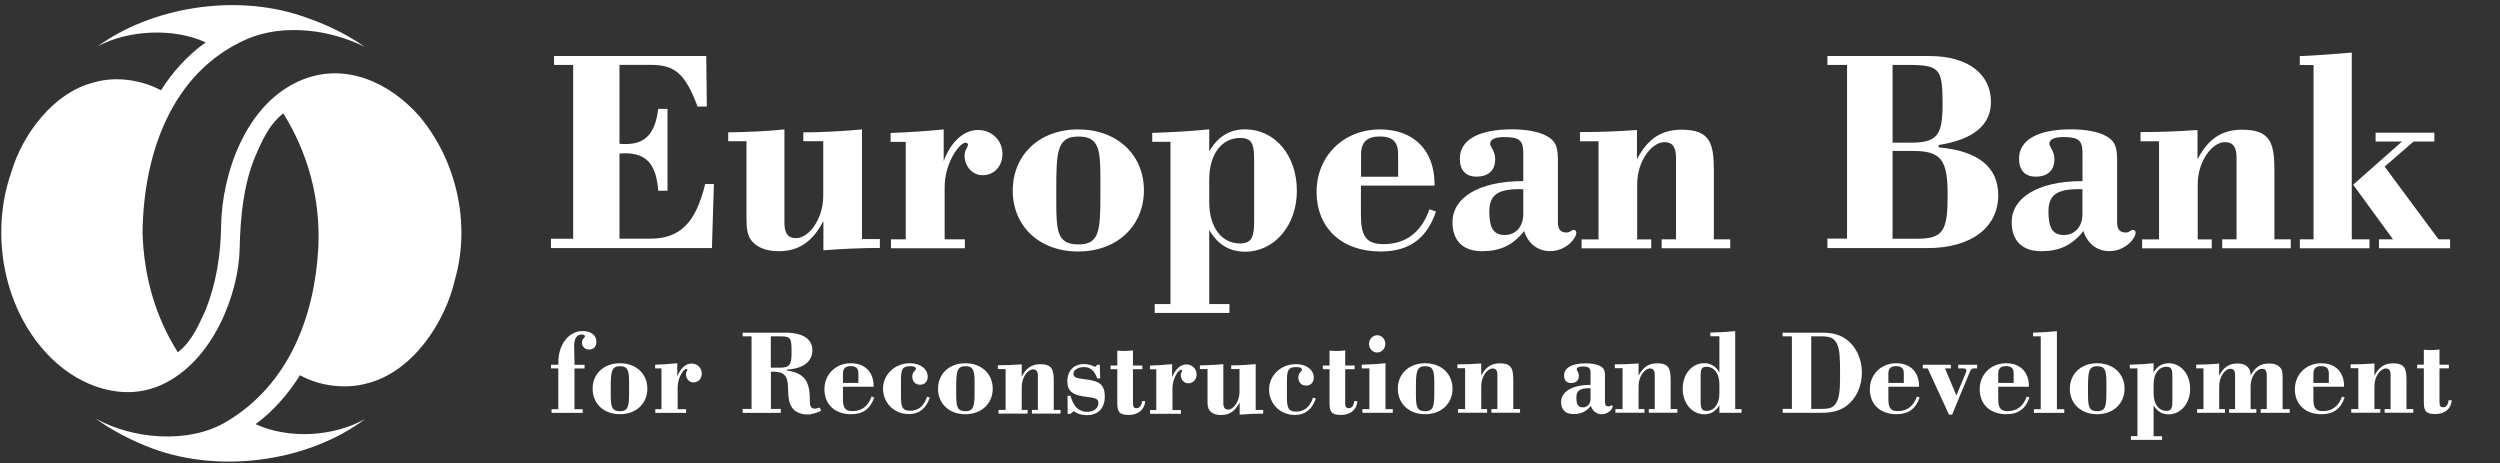 <svg width="313" height="58" viewBox="0 0 313 58" fill="none" xmlns="http://www.w3.org/2000/svg">
<rect x="0" y="0" width="313" height="58" fill="#333333" stroke="none"/>
<path d="M29.999 31.256C29.88 36.577 26.796 45.231 20.167 48.205C15.453 50.322 10.086 48.435 6.459 44.881C0.493 39.063 -1.357 29.387 1.432 21.515C2.822 16.793 6.763 11.508 11.808 10.311C14.477 9.51 17.746 10.007 20.158 11.306C21.557 9.078 23.518 6.868 25.709 5.349V5.285C21.75 3.48 16.089 3.729 12.24 5.791C19.016 0.902 29.263 -0.782 37.595 1.943C40.421 2.872 43.155 4.097 45.659 5.865C41.406 3.729 35.588 2.909 30.948 4.879C21.345 9.059 17.93 19.499 17.847 29.23C18.031 34.736 19.495 39.735 22.266 44.108C24.061 42.708 24.871 40.683 25.746 38.805C27.053 35.518 27.633 32.011 27.689 28.199C27.79 21.939 30.671 12.898 37.834 9.989C43.247 7.789 48.836 10.32 52.583 14.638C57.112 20.098 58.962 27.904 56.974 34.957C55.749 40.315 51.726 46.511 46.018 47.984C43.247 48.766 39.998 48.333 37.558 46.98C36.122 49.263 34.243 51.464 32.034 53.075V53.121C36.186 55.008 41.747 54.677 45.705 52.467C38.359 57.963 26.878 59.436 18.169 55.791C16.006 54.907 13.898 53.793 11.955 52.393C16.512 54.962 23.638 55.671 28.425 52.752C36.214 48.085 39.371 39.569 39.85 31.099C40.163 24.802 38.515 19.113 35.468 14.187C33.608 15.669 32.734 17.777 31.878 19.766C30.469 23.311 30.091 27.113 29.999 31.256Z" fill="white"/>
<path d="M224.345 51.197V42.11H223.185V41.65H228.074C229.354 41.65 230.329 41.861 231.232 42.542C232.392 43.426 233.11 44.955 233.11 46.667C233.11 48.379 232.373 49.926 231.186 50.819C230.375 51.417 229.354 51.684 228.019 51.684H223.195V51.187H224.345V51.197ZM227.973 51.197C228.838 51.197 229.381 51.132 229.786 50.607C230.283 49.954 230.375 48.858 230.375 47.256V46.547C230.375 44.909 230.348 43.749 229.98 43.021C229.565 42.22 228.985 42.11 227.973 42.11H226.767V51.197H227.973ZM240.337 49.77C239.849 51.187 238.928 51.859 237.446 51.859C235.393 51.859 234.104 50.607 234.104 48.738C234.104 46.897 235.485 45.479 237.418 45.479C239.177 45.479 240.263 46.575 240.263 48.343V48.416H236.424V49.926C236.424 51.003 236.654 51.473 237.593 51.473C238.762 51.473 239.573 50.856 239.996 49.65L240.337 49.77ZM238.357 47.947V46.768C238.357 46.124 238.063 45.838 237.391 45.838C236.746 45.838 236.424 46.133 236.424 46.768V47.947H238.357ZM241.349 46.124H240.733V45.663H244.249V46.124H243.513L244.94 49.512L246.1 46.713C246.146 46.621 246.192 46.529 246.192 46.372C246.192 46.216 246.063 46.124 245.796 46.124H245.17V45.663H247.536V46.124H247.14C246.91 46.124 246.772 46.216 246.625 46.556L244.406 51.905H244.01L241.349 46.124ZM254.091 49.77C253.603 51.187 252.682 51.859 251.2 51.859C249.147 51.859 247.858 50.607 247.858 48.738C247.858 46.897 249.239 45.479 251.173 45.479C252.931 45.479 254.017 46.575 254.017 48.343V48.416H250.178V49.926C250.178 51.003 250.418 51.473 251.348 51.473C252.517 51.473 253.327 50.856 253.75 49.65L254.091 49.77ZM252.112 47.947V46.768C252.112 46.124 251.817 45.838 251.145 45.838C250.501 45.838 250.178 46.133 250.178 46.768V47.947H252.112ZM255.5 51.224V42.11H254.542V41.65C255.601 41.622 256.595 41.557 257.525 41.465V51.233H258.446V51.694H254.643V51.233H255.5V51.224ZM262.561 45.479C264.614 45.479 265.995 46.824 265.995 48.665C265.995 50.506 264.614 51.859 262.561 51.859C260.508 51.859 259.145 50.515 259.145 48.674C259.145 46.833 260.508 45.479 262.561 45.479ZM261.419 48.656V49.272C261.419 50.837 261.493 51.482 262.579 51.482C263.666 51.482 263.721 50.782 263.721 48.886V47.993C263.721 46.492 263.629 45.848 262.579 45.848C261.456 45.848 261.419 46.621 261.419 48.656ZM266.787 54.603H267.606V46.124H266.648V45.663C267.707 45.636 268.702 45.571 269.631 45.479V46.639C270.073 45.866 270.69 45.479 271.509 45.479C273.047 45.479 274.207 46.824 274.207 48.692C274.207 50.497 273.028 51.878 271.509 51.878C270.69 51.878 270.073 51.51 269.631 50.736V54.612H270.69V55.072H266.787V54.603ZM271.979 47.1C271.979 46.299 271.905 45.921 271.242 45.921C270.303 45.921 269.631 46.741 269.631 48.103V49.263C269.631 50.626 270.294 51.445 271.242 51.445C271.868 51.445 271.979 51.058 271.979 50.285V47.1ZM275.873 51.224V46.115H274.962V45.654C275.855 45.654 276.812 45.608 277.834 45.525V47.054C278.377 45.986 279.077 45.507 280.117 45.507C281.185 45.507 281.765 46.013 281.793 47.008C282.336 45.967 283.036 45.507 284.095 45.507C284.757 45.507 285.227 45.691 285.531 46.078C285.752 46.354 285.779 46.731 285.779 47.173V51.224H286.672V51.684H283.036V51.224H283.8V46.971C283.8 46.418 283.625 46.17 283.201 46.17C282.529 46.17 281.775 47.127 281.775 48.352V51.224H282.493V51.684H279.086V51.224H279.832V46.971C279.832 46.418 279.657 46.17 279.234 46.17C278.562 46.17 277.843 47.155 277.843 48.352V51.224H278.561V51.684H275.072V51.224H275.873ZM293.549 49.77C293.061 51.187 292.141 51.859 290.659 51.859C288.606 51.859 287.317 50.607 287.317 48.738C287.317 46.897 288.698 45.479 290.631 45.479C292.389 45.479 293.476 46.575 293.476 48.343V48.416H289.637V49.926C289.637 51.003 289.867 51.473 290.815 51.473C291.984 51.473 292.795 50.856 293.218 49.65L293.549 49.77ZM291.57 47.947V46.768C291.57 46.124 291.275 45.838 290.603 45.838C289.959 45.838 289.637 46.133 289.637 46.768V47.947H291.57ZM295.262 51.224V46.096H294.295V45.617C295.253 45.617 296.228 45.59 297.278 45.507V47.035C297.83 45.967 298.539 45.489 299.607 45.489C301.135 45.489 301.292 46.234 301.292 47.68V51.215H302.139V51.675H298.558V51.215H299.303V46.952C299.303 46.4 299.128 46.133 298.705 46.133C298.033 46.133 297.278 47.136 297.278 48.324V51.215H298.015V51.675H294.378V51.215H295.262V51.224ZM303.465 46.115H302.627V45.654H303.465V43.785C303.741 43.813 304.026 43.831 304.312 43.831C304.68 43.831 305.048 43.804 305.426 43.758V45.654H306.595V46.115H305.426V50.313C305.426 50.819 305.527 50.994 305.895 50.994C306.263 50.994 306.512 50.653 306.558 50.11H306.954C306.899 51.16 306.088 51.841 304.919 51.841C303.64 51.841 303.465 51.39 303.465 50.313V46.115ZM231.25 29.893V8.129H228.792V7.015H241.561C246.487 7.015 249.267 9.344 249.267 12.751C249.267 15.669 247.048 17.483 242.721 18.155V18.45C247.683 18.891 250.178 20.926 250.178 24.443C250.178 28.475 246.8 31.062 241.313 31.062H228.792V29.875H231.25V29.893ZM239.131 17.869C242.611 17.869 243.209 16.903 243.209 12.981C243.209 8.617 242.859 8.129 238.919 8.129H236.949V17.86H239.131V17.869ZM240.005 29.893C243.347 29.893 243.844 28.853 243.844 24.378C243.844 20.015 243.034 18.901 239.517 18.901H236.949V29.893H240.005ZM255.555 31.449C253.161 31.449 251.863 30.114 251.863 27.822C251.863 24.82 255.03 22.675 260.729 22.675V19.158C260.729 17.639 260.305 17.161 258.372 17.161C257.175 17.161 256.577 17.455 256.577 18.008C256.577 18.376 257.212 18.891 257.212 19.932C257.212 21.34 256.365 22.114 254.855 22.114C253.52 22.114 252.784 21.303 252.784 19.858C252.784 17.566 255.067 16.194 259.293 16.194C261.263 16.194 262.736 16.525 263.62 17.004C264.991 17.741 265.065 18.671 265.065 20.374V27.849C265.065 28.696 265.378 29.11 266.151 29.11C266.612 29.11 266.787 28.779 267.035 28.779C267.247 28.779 267.385 28.963 267.385 29.147C267.385 29.773 266.151 31.44 264.08 31.44C262.57 31.44 261.336 30.51 260.848 28.926C259.422 30.712 257.838 31.449 255.555 31.449ZM260.296 23.679C257.553 23.679 256.466 24.378 256.466 26.496C256.466 28.53 256.991 29.424 258.4 29.424C259.735 29.424 260.72 28.42 260.72 26.8V23.688H260.296V23.679ZM270.313 29.967V17.685H267.993V16.535C270.276 16.535 272.633 16.461 275.128 16.277V19.941C276.462 17.391 278.156 16.24 280.716 16.24C284.371 16.24 284.757 18.017 284.757 21.497V29.967H286.801V31.081H278.221V29.967H280.016V19.757C280.016 18.422 279.593 17.796 278.571 17.796C276.95 17.796 275.155 20.199 275.155 23.053V29.976H276.914V31.09H268.195V29.976H270.313V29.967ZM289.655 29.967V8.138H287.934V7.024C289.83 6.951 291.975 6.803 294.442 6.583V29.967H296.661V31.081H287.943V29.967H289.655Z" fill="white"/>
<path d="M300.73 17.722H297.425V16.608H304.781V17.722H302.176L298.558 20.861L305.306 29.967H306.751V31.081H297.849V29.967H299.607L294.617 23.126L300.73 17.722ZM69.909 46.124H68.988V45.663H69.909V45.341C69.909 43.058 71.262 41.447 72.956 41.447C74.015 41.447 74.668 41.999 74.668 42.773C74.668 43.408 74.328 43.758 73.748 43.758C73.232 43.758 72.864 43.399 72.864 42.892C72.864 42.432 73.242 42.257 73.242 42.091C73.242 41.981 73.085 41.88 72.818 41.88C72.229 41.88 71.879 42.377 71.879 43.334C71.879 44.034 71.925 44.614 71.925 45.083V45.673H73.186V46.133H71.925V51.233H72.956V51.694H69.053V51.233H69.9V46.124H69.909ZM77.615 45.479C79.668 45.479 81.049 46.823 81.049 48.665C81.049 50.506 79.668 51.859 77.615 51.859C75.561 51.859 74.199 50.515 74.199 48.674C74.19 46.833 75.561 45.479 77.615 45.479ZM76.464 48.656V49.272C76.464 50.837 76.537 51.482 77.624 51.482C78.71 51.482 78.765 50.782 78.765 48.886V47.993C78.765 46.492 78.673 45.847 77.624 45.847C76.51 45.847 76.464 46.621 76.464 48.656ZM82.043 51.224H82.816V46.124H82.024V45.663C82.945 45.636 83.875 45.571 84.796 45.479V47.136C85.191 46.087 85.864 45.516 86.582 45.516C87.318 45.516 87.861 46.059 87.861 46.768C87.861 47.403 87.438 47.882 86.821 47.882C86.305 47.882 85.882 47.431 85.882 46.842C85.882 46.547 86.057 46.428 86.057 46.271C86.057 46.225 86.011 46.179 85.937 46.179C85.597 46.179 84.841 47.247 84.841 48.499V51.233H85.9V51.694H82.043V51.224ZM94.094 51.196V42.11H92.98V41.649H98.301C100.529 41.649 101.708 42.45 101.708 43.84C101.708 45.258 100.594 46.16 98.541 46.262V46.391C100.686 46.704 101.385 47.707 101.385 49.972C101.385 50.773 101.459 51.16 102.002 51.16C102.177 51.16 102.398 51.114 102.647 51.022L102.794 51.436C102.103 51.758 101.514 51.896 101.137 51.896C100.317 51.896 99.655 51.62 99.286 51.187C98.66 50.451 98.697 49.484 98.66 48.379C98.605 47.017 98.135 46.529 96.764 46.529H96.515V51.196H97.758V51.694H92.98V51.196H94.094ZM97.712 46.032C98.918 46.032 99.102 45.553 99.102 44.144C99.102 42.386 99.056 42.11 97.712 42.11H96.506V46.032H97.712ZM109.45 49.769C108.962 51.187 108.042 51.859 106.559 51.859C104.506 51.859 103.217 50.607 103.217 48.738C103.217 46.897 104.598 45.479 106.532 45.479C108.29 45.479 109.376 46.575 109.376 48.342V48.416H105.537V49.926C105.537 51.003 105.777 51.473 106.716 51.473C107.885 51.473 108.695 50.856 109.119 49.65L109.45 49.769ZM107.471 47.947V46.768C107.471 46.124 107.176 45.838 106.504 45.838C105.86 45.838 105.537 46.133 105.537 46.768V47.947H107.471ZM116.41 49.769C115.959 51.141 115.075 51.841 113.796 51.841C111.917 51.841 110.555 50.423 110.555 48.646C110.555 46.916 112.009 45.479 113.924 45.479C115.287 45.479 116.152 46.225 116.152 47.182C116.152 47.753 115.756 48.167 115.213 48.167C114.587 48.167 114.219 47.753 114.219 47.136C114.219 46.547 114.679 46.363 114.679 46.197C114.679 45.949 114.431 45.847 113.934 45.847C112.847 45.847 112.801 46.437 112.801 47.735V49.585C112.801 50.865 112.921 51.427 113.961 51.427C114.974 51.427 115.692 50.828 116.069 49.668L116.41 49.769ZM120.857 45.479C122.91 45.479 124.291 46.823 124.291 48.665C124.291 50.506 122.91 51.859 120.857 51.859C118.804 51.859 117.441 50.515 117.441 48.674C117.441 46.833 118.804 45.479 120.857 45.479ZM119.715 48.656V49.272C119.715 50.837 119.789 51.482 120.875 51.482C121.962 51.482 122.017 50.782 122.017 48.886V47.993C122.017 46.492 121.925 45.847 120.875 45.847C119.761 45.847 119.715 46.621 119.715 48.656ZM125.902 51.334V46.207H124.935V45.728C125.893 45.728 126.869 45.7 127.918 45.617V47.146C128.47 46.078 129.179 45.599 130.247 45.599C131.776 45.599 131.932 46.345 131.932 47.79V51.325H132.779V51.786H129.198V51.325H129.943V47.063C129.943 46.51 129.769 46.243 129.345 46.243C128.673 46.243 127.918 47.247 127.918 48.434V51.325H128.655V51.786H125.018V51.325H125.902V51.334ZM133.654 49.558H134.031C134.372 50.883 135.09 51.565 136.13 51.565C136.996 51.565 137.52 51.058 137.52 50.469C137.52 49.76 136.857 49.825 135.67 49.631C134.289 49.42 133.635 48.968 133.635 47.744C133.635 46.4 134.455 45.581 135.707 45.581C136.222 45.581 136.701 45.719 137.097 45.94L137.401 45.663H137.695L137.741 47.376H137.364C137.069 46.437 136.517 45.958 135.725 45.958C134.906 45.958 134.39 46.363 134.39 46.796C134.39 47.348 135.007 47.367 136.241 47.541C137.723 47.744 138.321 48.269 138.321 49.659C138.321 51.077 137.502 51.979 136.093 51.979C135.403 51.979 134.841 51.795 134.436 51.473L134.022 51.813H133.672L133.654 49.558ZM139.886 46.225H139.049V45.765H139.886V43.896C140.163 43.923 140.448 43.942 140.733 43.942C141.102 43.942 141.47 43.914 141.847 43.868V45.765H143.016V46.225H141.847V50.423C141.847 50.929 141.949 51.104 142.317 51.104C142.685 51.104 142.934 50.764 142.98 50.221H143.376C143.32 51.27 142.51 51.951 141.341 51.951C140.061 51.951 139.886 51.5 139.886 50.423V46.225ZM143.992 51.334H144.766V46.234H143.974V45.774C144.895 45.746 145.824 45.682 146.745 45.59V47.247C147.141 46.197 147.813 45.627 148.531 45.627C149.268 45.627 149.811 46.17 149.811 46.879C149.811 47.514 149.387 47.993 148.77 47.993C148.255 47.993 147.831 47.541 147.831 46.952C147.831 46.658 148.006 46.538 148.006 46.382C148.006 46.336 147.96 46.289 147.887 46.289C147.546 46.289 146.791 47.357 146.791 48.609V51.344H147.85V51.804H143.992V51.334ZM157.213 51.325H158.152V51.786C157.167 51.786 156.2 51.832 155.206 51.914V50.386C154.635 51.473 153.926 51.961 152.876 51.961C152.214 51.961 151.716 51.758 151.422 51.371C151.219 51.077 151.182 50.709 151.182 50.193V46.207H150.225V45.746C151.293 45.728 152.278 45.682 153.162 45.59V50.46C153.162 51.012 153.337 51.279 153.76 51.279C154.451 51.279 155.187 50.257 155.187 49.07V46.207H154.147V45.746C155.16 45.746 156.172 45.682 157.213 45.59V51.325ZM164.743 49.88C164.292 51.252 163.409 51.951 162.129 51.951C160.251 51.951 158.888 50.534 158.888 48.757C158.888 47.026 160.343 45.59 162.258 45.59C163.62 45.59 164.486 46.336 164.486 47.293C164.486 47.864 164.09 48.278 163.547 48.278C162.921 48.278 162.552 47.864 162.552 47.247C162.552 46.658 163.003 46.474 163.003 46.308C163.003 46.059 162.755 45.958 162.258 45.958C161.171 45.958 161.125 46.547 161.125 47.845V49.696C161.125 50.975 161.245 51.537 162.285 51.537C163.298 51.537 164.016 50.939 164.394 49.779L164.743 49.88ZM166.456 46.225H165.618V45.765H166.456V43.896C166.732 43.923 167.017 43.942 167.303 43.942C167.671 43.942 168.039 43.914 168.417 43.868V45.765H169.595V46.225H168.417V50.423C168.417 50.929 168.518 51.104 168.886 51.104C169.255 51.104 169.503 50.764 169.549 50.221H169.945C169.89 51.27 169.08 51.951 167.91 51.951C166.631 51.951 166.456 51.5 166.456 50.423V46.225ZM170.58 51.224H171.446V46.124H170.488V45.663C171.547 45.636 172.541 45.571 173.462 45.479V51.224H174.373V51.684H170.571V51.224H170.58ZM172.431 41.972C172.992 41.972 173.443 42.45 173.443 43.049C173.443 43.638 172.992 44.135 172.412 44.135C171.842 44.135 171.4 43.638 171.4 43.049C171.409 42.45 171.878 41.972 172.431 41.972ZM178.424 45.479C180.477 45.479 181.858 46.823 181.858 48.665C181.858 50.506 180.477 51.859 178.424 51.859C176.371 51.859 175.009 50.515 175.009 48.674C174.999 46.833 176.371 45.479 178.424 45.479ZM177.273 48.656V49.272C177.273 50.837 177.347 51.482 178.433 51.482C179.52 51.482 179.575 50.782 179.575 48.886V47.993C179.575 46.492 179.483 45.847 178.433 45.847C177.319 45.847 177.273 46.621 177.273 48.656ZM183.432 51.224V46.096H182.466V45.617C183.423 45.617 184.399 45.59 185.449 45.507V47.035C186.001 45.967 186.71 45.489 187.778 45.489C189.306 45.489 189.463 46.234 189.463 47.68V51.215H190.309V51.675H186.728V51.215H187.474V46.952C187.474 46.4 187.299 46.133 186.876 46.133C186.203 46.133 185.449 47.136 185.449 48.324V51.215H186.185V51.675H182.549V51.215H183.432V51.224ZM196.984 51.841C195.99 51.841 195.447 51.288 195.447 50.331C195.447 49.079 196.763 48.186 199.138 48.186V46.722C199.138 46.087 198.963 45.884 198.153 45.884C197.656 45.884 197.408 46.013 197.408 46.243C197.408 46.4 197.675 46.612 197.675 47.044C197.675 47.634 197.325 47.956 196.689 47.956C196.128 47.956 195.824 47.615 195.824 47.017C195.824 46.059 196.782 45.489 198.54 45.489C199.359 45.489 199.976 45.627 200.344 45.829C200.915 46.142 200.943 46.529 200.943 47.238V50.359C200.943 50.718 201.072 50.883 201.394 50.883C201.587 50.883 201.661 50.745 201.762 50.745C201.854 50.745 201.909 50.819 201.909 50.902C201.909 51.169 201.394 51.859 200.529 51.859C199.903 51.859 199.387 51.473 199.175 50.81C198.595 51.537 197.942 51.841 196.984 51.841ZM198.963 48.6C197.822 48.6 197.362 48.895 197.362 49.779C197.362 50.626 197.583 51.003 198.172 51.003C198.733 51.003 199.138 50.589 199.138 49.907V48.609H198.963V48.6ZM203.143 51.224V46.096H202.176V45.617C203.134 45.617 204.11 45.59 205.15 45.507V47.035C205.703 45.967 206.411 45.489 207.479 45.489C209.008 45.489 209.164 46.234 209.164 47.68V51.215H210.011V51.675H206.43V51.215H207.176V46.952C207.176 46.4 207.001 46.133 206.577 46.133C205.905 46.133 205.15 47.136 205.15 48.324V51.215H205.887V51.675H202.25V51.215H203.143V51.224ZM215.268 50.727C214.826 51.5 214.2 51.868 213.371 51.868C211.843 51.868 210.674 50.497 210.674 48.683C210.674 46.814 211.834 45.47 213.371 45.47C214.191 45.47 214.826 45.857 215.268 46.63V42.1H214.136V41.64C215.351 41.613 216.391 41.548 217.247 41.456V51.224H218.039V51.684H215.268V50.727ZM215.268 48.103C215.268 46.74 214.596 45.921 213.638 45.921C213.022 45.921 212.92 46.262 212.92 47.054V50.267C212.92 51.068 213.04 51.445 213.638 51.445C214.596 51.445 215.268 50.626 215.268 49.263V48.103ZM68.979 29.893H71.759V8.129H69.366V7.015H88.423L88.496 13.34H87.337C85.79 9.234 84.519 8.12 81.463 8.12H77.559V17.998C77.808 18.035 78.084 18.035 78.333 18.035C80.791 18.035 82.024 16.737 82.411 13.634H83.571V23.881H82.411C82.162 20.549 80.938 19.186 78.195 19.186C77.983 19.186 77.771 19.223 77.559 19.223V29.884H81.362C85.191 29.884 87.097 27.886 88.294 23.034H89.38L89.132 31.062H68.979V29.893ZM107.913 29.93H110.159V31.044C107.802 31.044 105.482 31.154 103.089 31.338V27.674C101.717 30.27 100.032 31.449 97.5 31.449C95.917 31.449 94.72 30.97 94.02 30.04C93.532 29.34 93.459 28.448 93.459 27.223V17.676H91.175V16.571C93.744 16.535 96.101 16.424 98.209 16.203V27.858C98.209 29.193 98.633 29.819 99.655 29.819C101.302 29.819 103.07 27.38 103.07 24.526V17.676H100.575V16.571C103.006 16.571 105.427 16.424 107.922 16.203V29.93H107.913ZM111.531 29.967H113.4V17.759H111.503V16.645C113.722 16.571 115.931 16.424 118.15 16.203V20.162C119.098 17.648 120.719 16.277 122.44 16.277C124.199 16.277 125.506 17.575 125.506 19.278C125.506 20.797 124.484 21.939 123.011 21.939C121.777 21.939 120.765 20.861 120.765 19.462C120.765 18.762 121.188 18.459 121.188 18.09C121.188 17.98 121.087 17.869 120.903 17.869C120.093 17.869 118.27 20.42 118.27 23.421V29.967H120.802V31.081H111.549V29.967H111.531ZM134.989 16.203C139.914 16.203 143.219 19.425 143.219 23.826C143.219 28.227 139.914 31.486 134.989 31.486C130.063 31.486 126.795 28.263 126.795 23.863C126.795 19.462 130.063 16.203 134.989 16.203ZM132.245 23.826V25.308C132.245 29.046 132.42 30.602 135.025 30.602C137.631 30.602 137.769 28.936 137.769 24.387V22.242C137.769 18.652 137.557 17.096 135.025 17.096C132.346 17.087 132.245 18.937 132.245 23.826ZM144.572 38.068H146.543V17.75H144.259V16.636C146.791 16.562 149.185 16.415 151.394 16.194V18.965C152.453 17.114 153.926 16.194 155.896 16.194C159.588 16.194 162.368 19.416 162.368 23.89C162.368 28.217 159.56 31.513 155.896 31.513C153.926 31.513 152.453 30.62 151.394 28.779V38.068H153.926V39.182H144.572V38.068ZM157.019 20.088C157.019 18.164 156.844 17.271 155.261 17.271C153.015 17.271 151.394 19.232 151.394 22.491V25.262C151.394 28.521 152.978 30.482 155.261 30.482C156.771 30.482 157.019 29.552 157.019 27.702V20.088ZM179.787 26.487C178.627 29.893 176.408 31.486 172.854 31.486C167.929 31.486 164.836 28.494 164.836 24.01C164.836 19.609 168.141 16.203 172.781 16.203C177.006 16.203 179.603 18.827 179.603 23.053V23.237H170.387V26.864C170.387 29.451 170.949 30.565 173.204 30.565C176.021 30.565 177.955 29.083 178.967 26.201L179.787 26.487ZM175.045 22.123V19.306C175.045 17.75 174.346 17.087 172.725 17.087C171.179 17.087 170.405 17.787 170.405 19.306V22.123H175.045ZM185.541 31.449C183.147 31.449 181.849 30.114 181.849 27.822C181.849 24.82 185.016 22.675 190.715 22.675V19.158C190.715 17.639 190.291 17.16 188.358 17.16C187.161 17.16 186.563 17.455 186.563 18.008C186.563 18.376 187.198 18.891 187.198 19.932C187.198 21.34 186.351 22.114 184.841 22.114C183.506 22.114 182.769 21.303 182.769 19.858C182.769 17.566 185.053 16.194 189.278 16.194C191.249 16.194 192.722 16.525 193.605 17.004C194.977 17.741 195.051 18.67 195.051 20.374V27.849C195.051 28.696 195.364 29.11 196.137 29.11C196.597 29.11 196.772 28.779 197.012 28.779C197.223 28.779 197.362 28.963 197.362 29.147C197.362 29.773 196.128 31.44 194.056 31.44C192.547 31.44 191.313 30.51 190.825 28.926C189.407 30.712 187.824 31.449 185.541 31.449ZM190.291 23.679C187.548 23.679 186.461 24.378 186.461 26.496C186.461 28.53 186.986 29.423 188.395 29.423C189.729 29.423 190.715 28.42 190.715 26.8V23.688H190.291V23.679ZM200.133 29.967V17.685H197.813V16.535C200.096 16.535 202.453 16.461 204.948 16.277V19.941C206.283 17.391 207.976 16.24 210.536 16.24C214.191 16.24 214.577 18.017 214.577 21.497V29.967H216.621V31.081H208.041V29.967H209.836V19.757C209.836 18.422 209.413 17.796 208.391 17.796C206.77 17.796 204.975 20.199 204.975 23.053V29.976H206.734V31.09H198.015V29.976H200.133V29.967Z" fill="white"/>
</svg>
